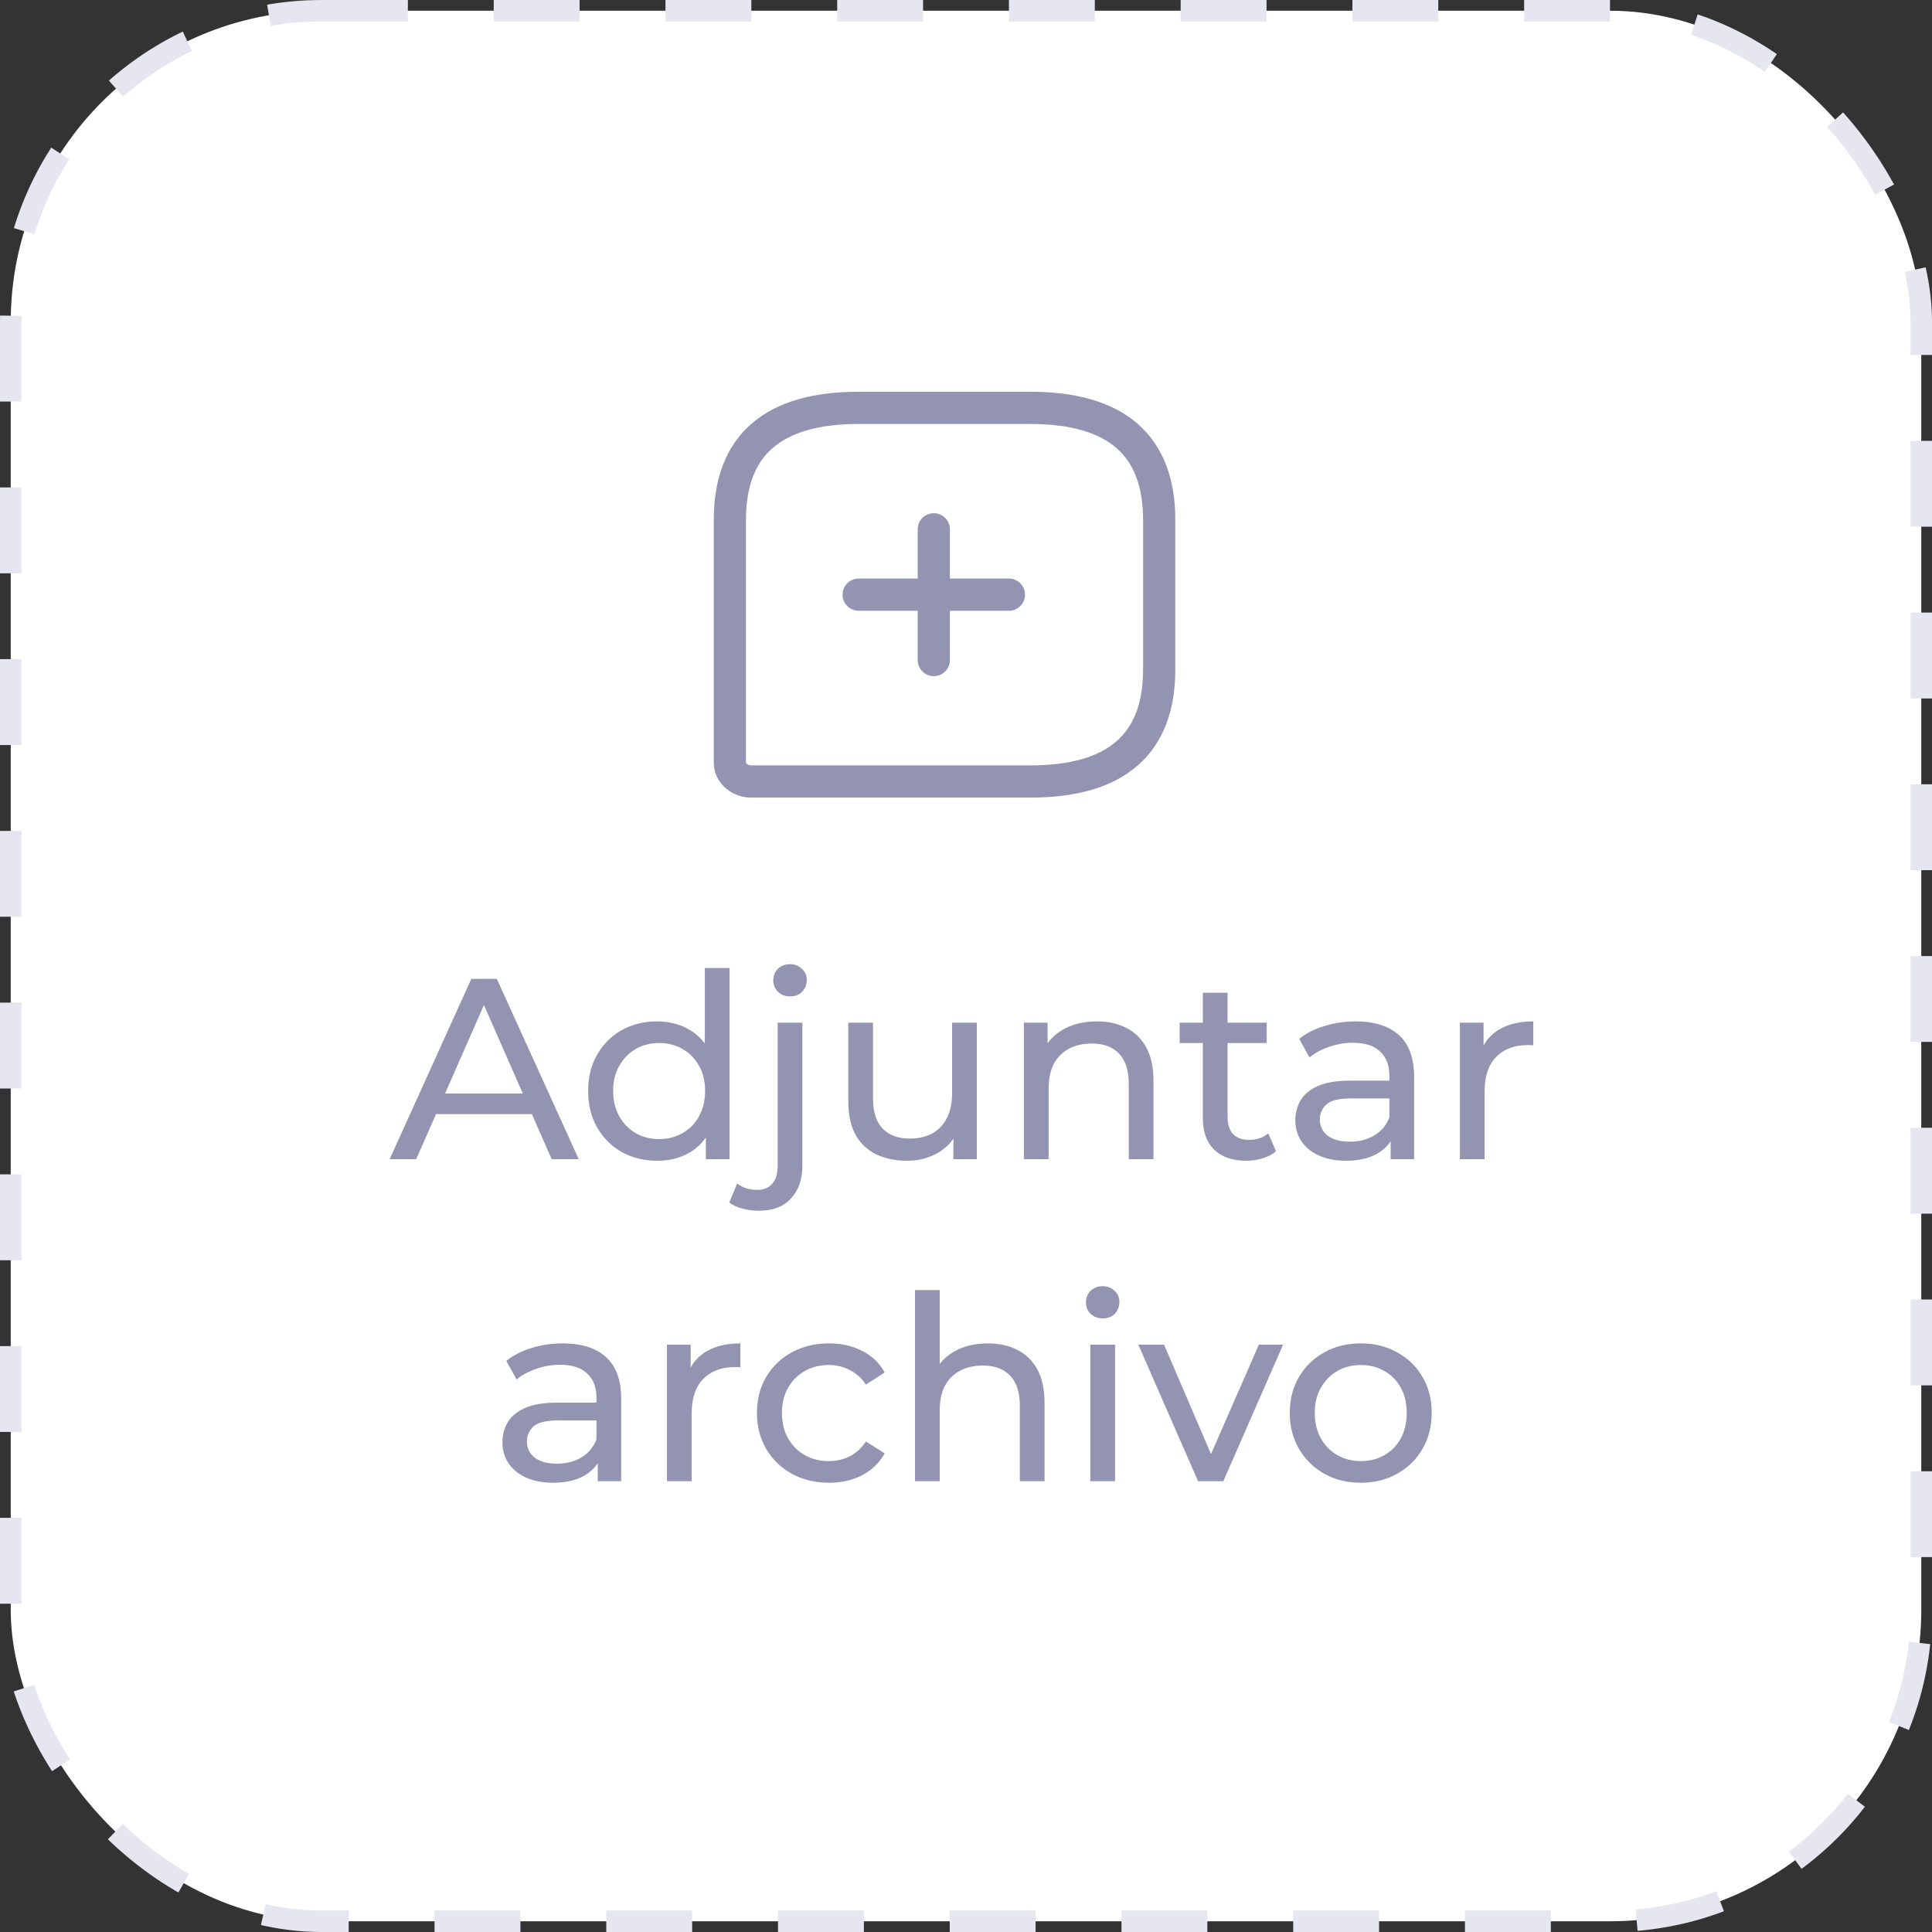 <svg width="90" height="90" viewBox="0 0 90 90" fill="none" xmlns="http://www.w3.org/2000/svg">
<rect x="0" y="0" width="90" height="90" fill="#333333" stroke="none"/>
<rect x="0.5" y="0.5" width="89" height="89" rx="14.5" fill="white" stroke="#E6E6F1" stroke-dasharray="4 4"/>
<path d="M18.152 54L21.956 45.6H23.144L26.96 54H25.7L22.304 46.272H22.784L19.388 54H18.152ZM19.772 51.9L20.096 50.94H24.824L25.172 51.9H19.772ZM30.614 54.072C29.998 54.072 29.447 53.936 28.959 53.664C28.479 53.392 28.099 53.012 27.819 52.524C27.538 52.036 27.398 51.468 27.398 50.82C27.398 50.172 27.538 49.608 27.819 49.128C28.099 48.64 28.479 48.26 28.959 47.988C29.447 47.716 29.998 47.58 30.614 47.58C31.151 47.58 31.634 47.7 32.066 47.94C32.498 48.18 32.843 48.54 33.099 49.02C33.362 49.5 33.495 50.1 33.495 50.82C33.495 51.54 33.367 52.14 33.111 52.62C32.862 53.1 32.523 53.464 32.09 53.712C31.659 53.952 31.166 54.072 30.614 54.072ZM30.71 53.064C31.11 53.064 31.471 52.972 31.791 52.788C32.118 52.604 32.374 52.344 32.559 52.008C32.751 51.664 32.846 51.268 32.846 50.82C32.846 50.364 32.751 49.972 32.559 49.644C32.374 49.308 32.118 49.048 31.791 48.864C31.471 48.68 31.11 48.588 30.71 48.588C30.302 48.588 29.939 48.68 29.619 48.864C29.299 49.048 29.043 49.308 28.851 49.644C28.659 49.972 28.562 50.364 28.562 50.82C28.562 51.268 28.659 51.664 28.851 52.008C29.043 52.344 29.299 52.604 29.619 52.788C29.939 52.972 30.302 53.064 30.71 53.064ZM32.883 54V52.284L32.955 50.808L32.834 49.332V45.096H33.986V54H32.883ZM35.35 56.4C35.086 56.4 34.834 56.368 34.594 56.304C34.346 56.24 34.138 56.144 33.97 56.016L34.342 55.128C34.582 55.328 34.894 55.428 35.278 55.428C35.582 55.428 35.814 55.332 35.974 55.14C36.142 54.956 36.226 54.68 36.226 54.312V47.64H37.378V54.288C37.378 54.936 37.202 55.448 36.85 55.824C36.506 56.208 36.006 56.4 35.35 56.4ZM36.802 46.416C36.578 46.416 36.39 46.344 36.238 46.2C36.094 46.056 36.022 45.88 36.022 45.672C36.022 45.456 36.094 45.276 36.238 45.132C36.39 44.988 36.578 44.916 36.802 44.916C37.026 44.916 37.21 44.988 37.354 45.132C37.506 45.268 37.582 45.44 37.582 45.648C37.582 45.864 37.51 46.048 37.366 46.2C37.222 46.344 37.034 46.416 36.802 46.416ZM42.252 54.072C41.708 54.072 41.228 53.972 40.812 53.772C40.404 53.572 40.084 53.268 39.852 52.86C39.628 52.444 39.516 51.924 39.516 51.3V47.64H40.668V51.168C40.668 51.792 40.816 52.26 41.112 52.572C41.416 52.884 41.84 53.04 42.384 53.04C42.784 53.04 43.132 52.96 43.428 52.8C43.724 52.632 43.952 52.392 44.112 52.08C44.272 51.76 44.352 51.376 44.352 50.928V47.64H45.504V54H44.412V52.284L44.592 52.74C44.384 53.164 44.072 53.492 43.656 53.724C43.24 53.956 42.772 54.072 42.252 54.072ZM51.093 47.58C51.614 47.58 52.069 47.68 52.462 47.88C52.861 48.08 53.173 48.384 53.398 48.792C53.621 49.2 53.733 49.716 53.733 50.34V54H52.581V50.472C52.581 49.856 52.429 49.392 52.126 49.08C51.83 48.768 51.41 48.612 50.865 48.612C50.458 48.612 50.102 48.692 49.797 48.852C49.493 49.012 49.258 49.248 49.09 49.56C48.929 49.872 48.849 50.26 48.849 50.724V54H47.697V47.64H48.801V49.356L48.621 48.9C48.83 48.484 49.15 48.16 49.581 47.928C50.014 47.696 50.517 47.58 51.093 47.58ZM58.049 54.072C57.409 54.072 56.913 53.9 56.561 53.556C56.209 53.212 56.033 52.72 56.033 52.08V46.248H57.185V52.032C57.185 52.376 57.269 52.64 57.437 52.824C57.613 53.008 57.861 53.1 58.181 53.1C58.541 53.1 58.841 53 59.081 52.8L59.441 53.628C59.265 53.78 59.053 53.892 58.805 53.964C58.565 54.036 58.313 54.072 58.049 54.072ZM54.953 48.588V47.64H59.009V48.588H54.953ZM64.782 54V52.656L64.722 52.404V50.112C64.722 49.624 64.578 49.248 64.29 48.984C64.01 48.712 63.586 48.576 63.018 48.576C62.642 48.576 62.274 48.64 61.914 48.768C61.554 48.888 61.25 49.052 61.002 49.26L60.522 48.396C60.85 48.132 61.242 47.932 61.698 47.796C62.162 47.652 62.646 47.58 63.15 47.58C64.022 47.58 64.694 47.792 65.166 48.216C65.638 48.64 65.874 49.288 65.874 50.16V54H64.782ZM62.694 54.072C62.222 54.072 61.806 53.992 61.446 53.832C61.094 53.672 60.822 53.452 60.63 53.172C60.438 52.884 60.342 52.56 60.342 52.2C60.342 51.856 60.422 51.544 60.582 51.264C60.75 50.984 61.018 50.76 61.386 50.592C61.762 50.424 62.266 50.34 62.898 50.34H64.914V51.168H62.946C62.37 51.168 61.982 51.264 61.782 51.456C61.582 51.648 61.482 51.88 61.482 52.152C61.482 52.464 61.606 52.716 61.854 52.908C62.102 53.092 62.446 53.184 62.886 53.184C63.318 53.184 63.694 53.088 64.014 52.896C64.342 52.704 64.578 52.424 64.722 52.056L64.95 52.848C64.798 53.224 64.53 53.524 64.146 53.748C63.762 53.964 63.278 54.072 62.694 54.072ZM68.006 54V47.64H69.11V49.368L69.002 48.936C69.178 48.496 69.474 48.16 69.89 47.928C70.306 47.696 70.818 47.58 71.426 47.58V48.696C71.378 48.688 71.33 48.684 71.282 48.684C71.242 48.684 71.202 48.684 71.162 48.684C70.546 48.684 70.058 48.868 69.698 49.236C69.338 49.604 69.158 50.136 69.158 50.832V54H68.006ZM27.845 69V67.656L27.785 67.404V65.112C27.785 64.624 27.641 64.248 27.353 63.984C27.073 63.712 26.649 63.576 26.081 63.576C25.705 63.576 25.337 63.64 24.977 63.768C24.617 63.888 24.313 64.052 24.065 64.26L23.585 63.396C23.913 63.132 24.305 62.932 24.761 62.796C25.225 62.652 25.709 62.58 26.213 62.58C27.085 62.58 27.757 62.792 28.229 63.216C28.701 63.64 28.937 64.288 28.937 65.16V69H27.845ZM25.757 69.072C25.285 69.072 24.869 68.992 24.509 68.832C24.157 68.672 23.885 68.452 23.693 68.172C23.501 67.884 23.405 67.56 23.405 67.2C23.405 66.856 23.485 66.544 23.645 66.264C23.813 65.984 24.081 65.76 24.449 65.592C24.825 65.424 25.329 65.34 25.961 65.34H27.977V66.168H26.009C25.433 66.168 25.045 66.264 24.845 66.456C24.645 66.648 24.545 66.88 24.545 67.152C24.545 67.464 24.669 67.716 24.917 67.908C25.165 68.092 25.509 68.184 25.949 68.184C26.381 68.184 26.757 68.088 27.077 67.896C27.405 67.704 27.641 67.424 27.785 67.056L28.013 67.848C27.861 68.224 27.593 68.524 27.209 68.748C26.825 68.964 26.341 69.072 25.757 69.072ZM31.069 69V62.64H32.173V64.368L32.065 63.936C32.241 63.496 32.537 63.16 32.953 62.928C33.369 62.696 33.881 62.58 34.489 62.58V63.696C34.441 63.688 34.393 63.684 34.345 63.684C34.305 63.684 34.265 63.684 34.225 63.684C33.609 63.684 33.121 63.868 32.761 64.236C32.401 64.604 32.221 65.136 32.221 65.832V69H31.069ZM38.622 69.072C37.974 69.072 37.394 68.932 36.882 68.652C36.378 68.372 35.982 67.988 35.694 67.5C35.406 67.012 35.262 66.452 35.262 65.82C35.262 65.188 35.406 64.628 35.694 64.14C35.982 63.652 36.378 63.272 36.882 63C37.394 62.72 37.974 62.58 38.622 62.58C39.198 62.58 39.71 62.696 40.158 62.928C40.614 63.152 40.966 63.488 41.214 63.936L40.338 64.5C40.13 64.188 39.874 63.96 39.57 63.816C39.274 63.664 38.954 63.588 38.61 63.588C38.194 63.588 37.822 63.68 37.494 63.864C37.166 64.048 36.906 64.308 36.714 64.644C36.522 64.972 36.426 65.364 36.426 65.82C36.426 66.276 36.522 66.672 36.714 67.008C36.906 67.344 37.166 67.604 37.494 67.788C37.822 67.972 38.194 68.064 38.61 68.064C38.954 68.064 39.274 67.992 39.57 67.848C39.874 67.696 40.13 67.464 40.338 67.152L41.214 67.704C40.966 68.144 40.614 68.484 40.158 68.724C39.71 68.956 39.198 69.072 38.622 69.072ZM46.019 62.58C46.539 62.58 46.995 62.68 47.387 62.88C47.787 63.08 48.099 63.384 48.323 63.792C48.547 64.2 48.659 64.716 48.659 65.34V69H47.507V65.472C47.507 64.856 47.355 64.392 47.051 64.08C46.755 63.768 46.335 63.612 45.791 63.612C45.383 63.612 45.027 63.692 44.723 63.852C44.419 64.012 44.183 64.248 44.015 64.56C43.855 64.872 43.775 65.26 43.775 65.724V69H42.623V60.096H43.775V64.356L43.547 63.9C43.755 63.484 44.075 63.16 44.507 62.928C44.939 62.696 45.443 62.58 46.019 62.58ZM50.791 69V62.64H51.943V69H50.791ZM51.367 61.416C51.143 61.416 50.955 61.344 50.803 61.2C50.659 61.056 50.587 60.88 50.587 60.672C50.587 60.456 50.659 60.276 50.803 60.132C50.955 59.988 51.143 59.916 51.367 59.916C51.591 59.916 51.775 59.988 51.919 60.132C52.071 60.268 52.147 60.44 52.147 60.648C52.147 60.864 52.075 61.048 51.931 61.2C51.787 61.344 51.599 61.416 51.367 61.416ZM55.811 69L53.027 62.64H54.227L56.699 68.4H56.123L58.643 62.64H59.771L56.987 69H55.811ZM63.394 69.072C62.754 69.072 62.186 68.932 61.69 68.652C61.194 68.372 60.802 67.988 60.514 67.5C60.226 67.004 60.082 66.444 60.082 65.82C60.082 65.188 60.226 64.628 60.514 64.14C60.802 63.652 61.194 63.272 61.69 63C62.186 62.72 62.754 62.58 63.394 62.58C64.026 62.58 64.59 62.72 65.086 63C65.59 63.272 65.982 63.652 66.262 64.14C66.55 64.62 66.694 65.18 66.694 65.82C66.694 66.452 66.55 67.012 66.262 67.5C65.982 67.988 65.59 68.372 65.086 68.652C64.59 68.932 64.026 69.072 63.394 69.072ZM63.394 68.064C63.802 68.064 64.166 67.972 64.486 67.788C64.814 67.604 65.07 67.344 65.254 67.008C65.438 66.664 65.53 66.268 65.53 65.82C65.53 65.364 65.438 64.972 65.254 64.644C65.07 64.308 64.814 64.048 64.486 63.864C64.166 63.68 63.802 63.588 63.394 63.588C62.986 63.588 62.622 63.68 62.302 63.864C61.982 64.048 61.726 64.308 61.534 64.644C61.342 64.972 61.246 65.364 61.246 65.82C61.246 66.268 61.342 66.664 61.534 67.008C61.726 67.344 61.982 67.604 62.302 67.788C62.622 67.972 62.986 68.064 63.394 68.064Z" fill="#9393B2"/>
<path d="M48 19H40C36 19 34 20.741 34 24.221V35.534C34 36.013 34.45 36.405 35 36.405H48C52 36.405 54 34.664 54 31.183V24.221C54 20.741 52 19 48 19Z" stroke="#9393B2" stroke-width="1.5" stroke-linecap="round" stroke-linejoin="round"/>
<path d="M40 27.702H47M43.5 30.748V24.657" stroke="#9393B2" stroke-width="1.5" stroke-miterlimit="10" stroke-linecap="round" stroke-linejoin="round"/>
</svg>
